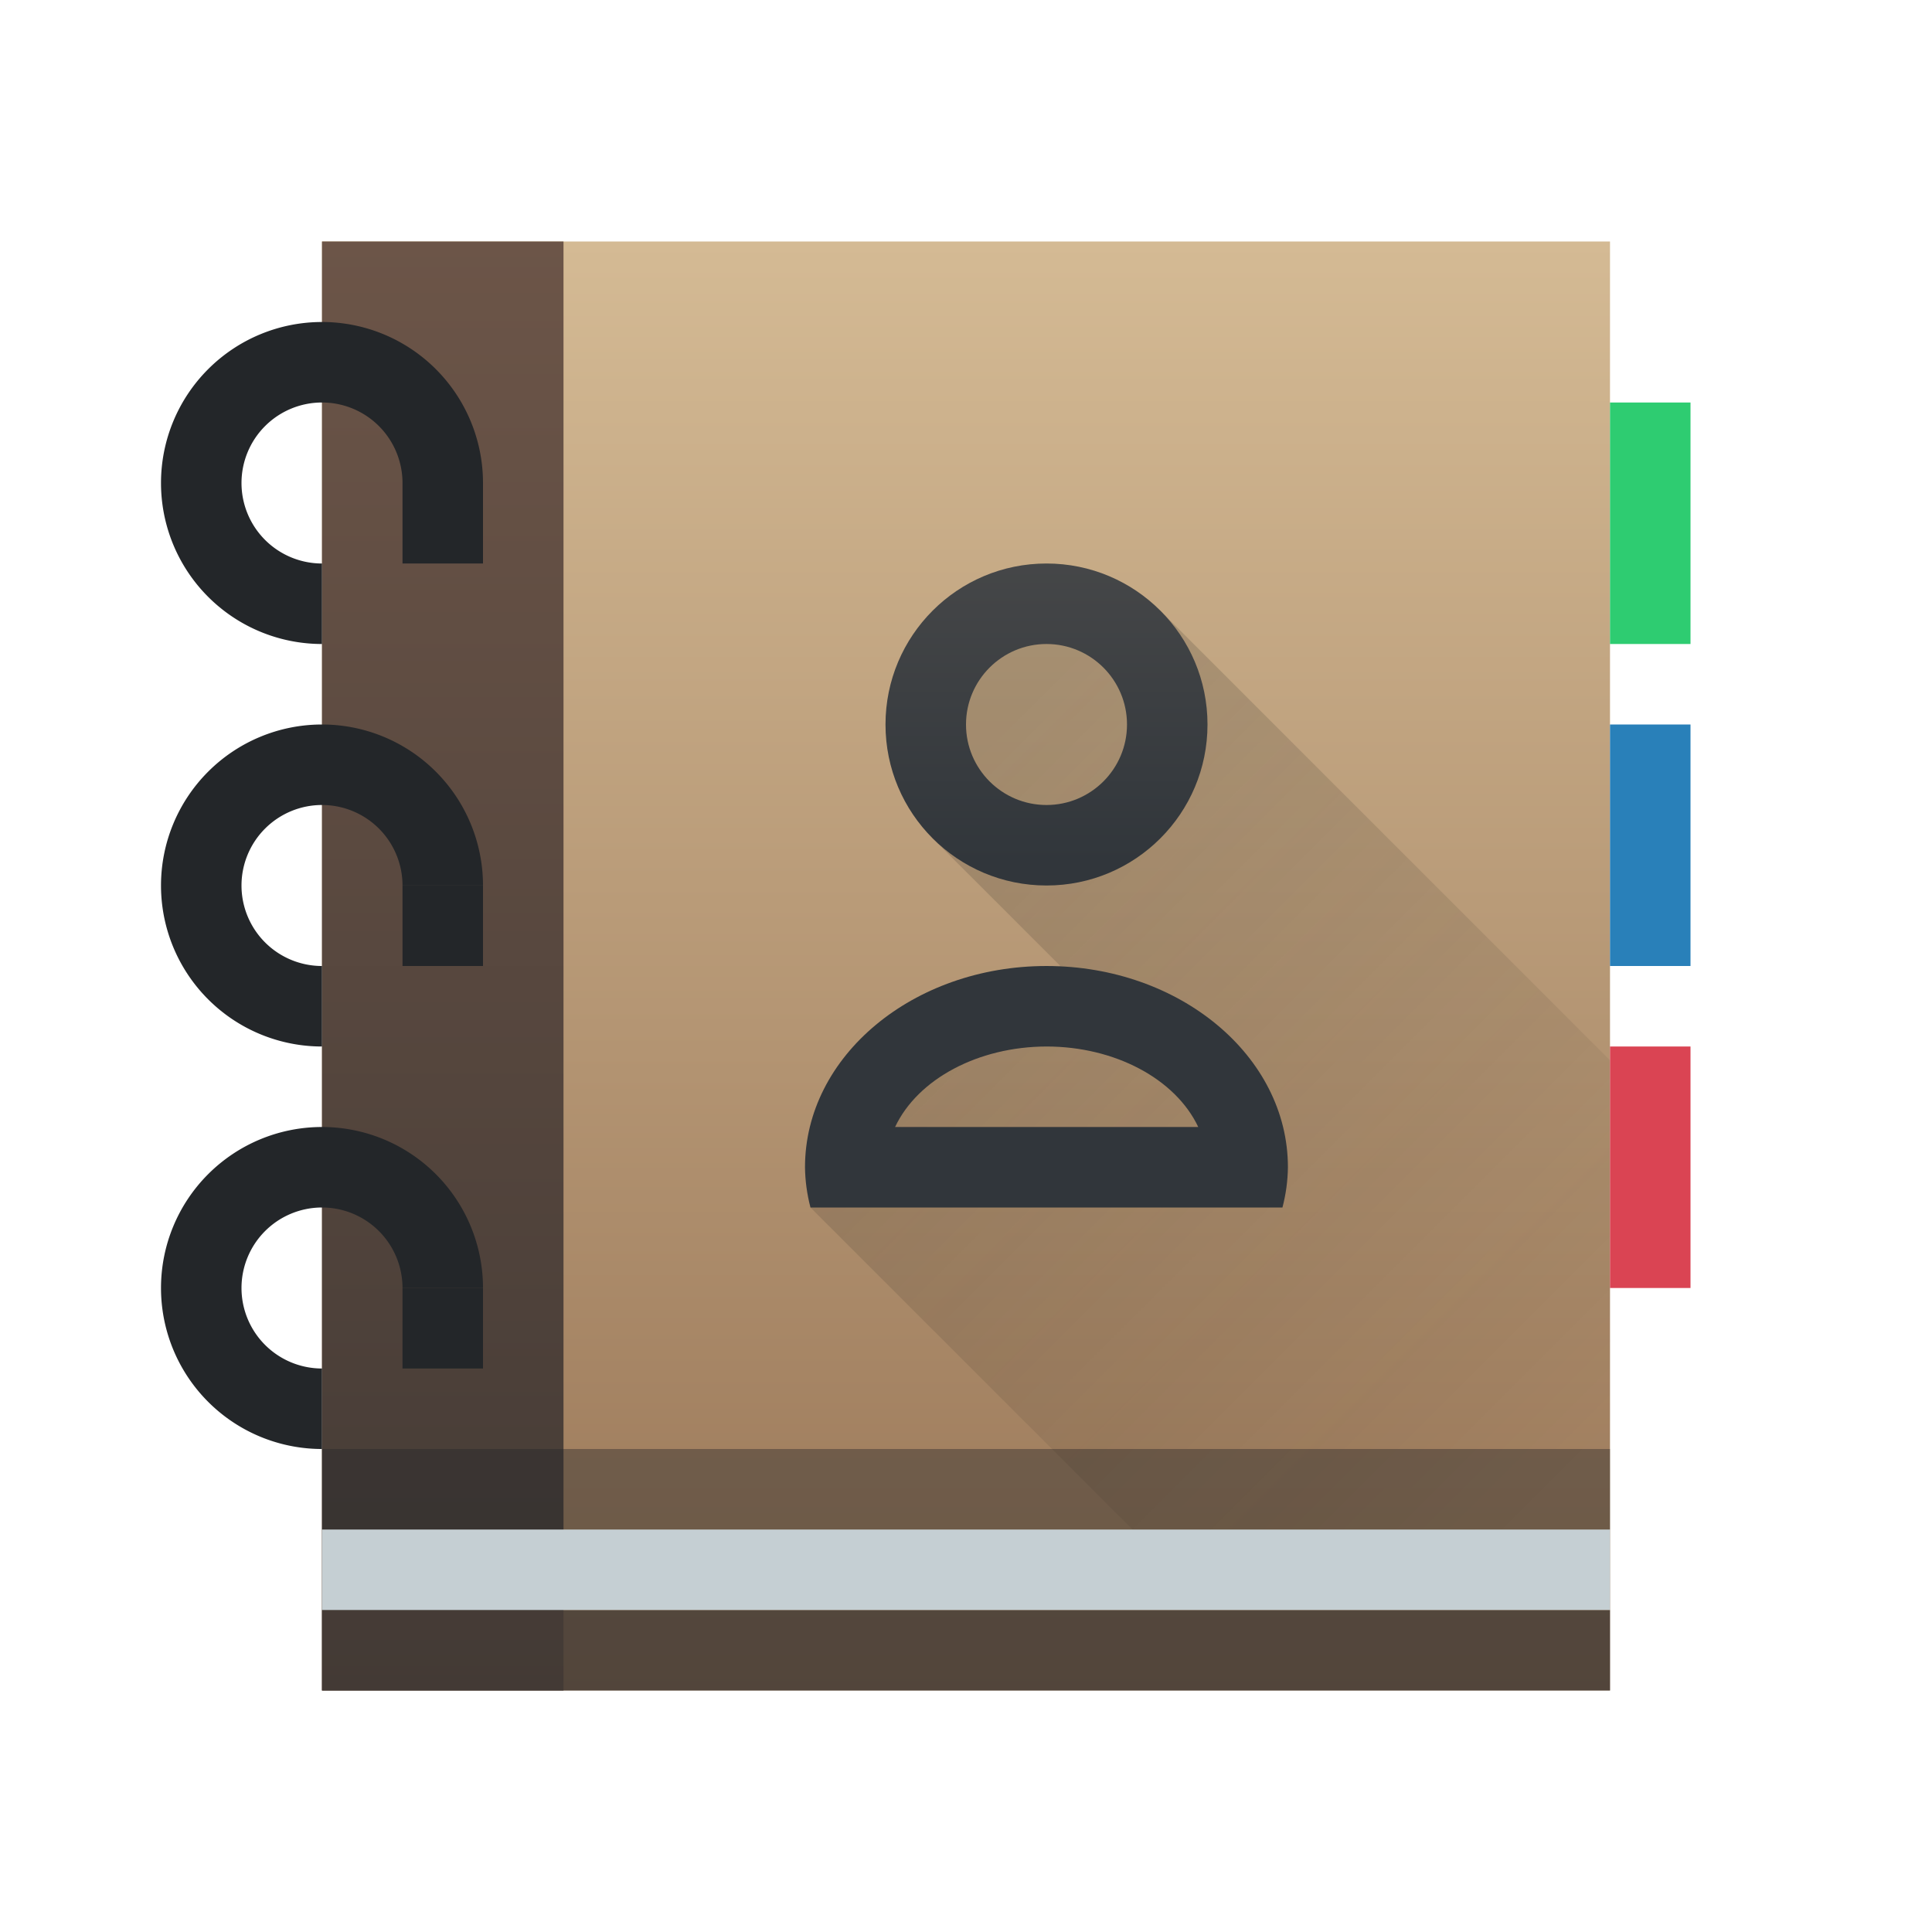 <svg xmlns="http://www.w3.org/2000/svg" xmlns:xlink="http://www.w3.org/1999/xlink" height="24" width="24" viewBox="0 0 24 24">
  <linearGradient id="a" gradientUnits="userSpaceOnUse" x1="6.5" x2="6.5" y1="9.714" y2="4.571">
    <stop offset="0" stop-color="#31363b"/>
    <stop offset="1" stop-color="#4d4d4d"/>
  </linearGradient>
  <linearGradient id="b" gradientUnits="userSpaceOnUse" x1="10.357" x2="18.714" y1="9.071" y2="17.429">
    <stop offset="0" stop-color="#2f2e29"/>
    <stop offset="1" stop-opacity="0"/>
  </linearGradient>
  <linearGradient id="c" gradientTransform="matrix(.667 0 0 .643 .333 .714)" gradientUnits="userSpaceOnUse" x1="28" x2="28" y1="30" y2="2">
    <stop offset="0" stop-color="#997657"/>
    <stop offset="1" stop-color="#d4ba94"/>
  </linearGradient>
  <linearGradient id="d" gradientTransform="matrix(.5 0 0 10.286 -19.346 -127.651)" gradientUnits="userSpaceOnUse" x1="44.691" x2="44.691" y1="14.355" y2="12.605">
    <stop offset="0" stop-color="#433a35"/>
    <stop offset="1" stop-color="#6c5548"/>
  </linearGradient>
  <g transform="translate(1,1)">
    <path d="m3 2h16v18h-16z" fill="url(#c)" stroke-width=".655"/>
    <path d="m3 19h16v1h-16z" fill="#232629" opacity=".6" stroke-width=".816"/>
    <path d="m3 2v18h3v-18z" fill="url(#d)" stroke-width=".694"/>
    <path d="m3 18h16v1h-16z" fill="#c5cfd3" stroke-width=".816"/>
    <path d="m3 17h16v1h-16z" fill="#232629" opacity=".4" stroke-width=".816"/>
    <path d="m19 4h1v3h-1z" fill="#2ecc71" stroke-width=".612"/>
    <path d="m19 8h1v3h-1z" fill="#2980b9" stroke-width=".612"/>
    <path d="m19 12h1v3h-1z" fill="#da4453" stroke-width=".612"/>
    <path d="m13.414 6.586-2.414.414-.414 2.414 1.586 1.586-2.172 1-.932 2 4 4h5.932v-5.828z" fill="url(#b)" opacity=".2" stroke-width=".643"/>
    <path d="m3 3a2 2 0 0 0 -2 2 2 2 0 0 0 2 2v-1a1 1 0 0 1 -1-1 1 1 0 0 1 1-1 1 1 0 0 1 1 1h1a2 2 0 0 0 -2-2zm0 5a2 2 0 0 0 -2 2 2 2 0 0 0 2 2v-1a1 1 0 0 1 -1-1 1 1 0 0 1 1-1 1 1 0 0 1 1 1h1a2 2 0 0 0 -2-2zm0 5a2 2 0 0 0 -2 2 2 2 0 0 0 2 2v-1a1 1 0 0 1 -1-1 1 1 0 0 1 1-1 1 1 0 0 1 1 1h1a2 2 0 0 0 -2-2z" fill="#232629" stroke-width="2"/>
    <path d="m4 5v1h1v-1zm0 5v1h1v-1zm0 5v1h1v-1z" fill="#232629" stroke-width="2"/>
    <path d="m12 6c-1.105 0-2 .895-2 2s.895 2 2 2 2-.895 2-2-.895-2-2-2zm0 1c.552 0 1 .448 1 1s-.448 1-1 1-1-.448-1-1 .448-1 1-1zm0 4c-1.657 0-3 1.119-3 2.5.002.168.025.336.068.5h5.863c.043-.164.066-.332.068-.5 0-1.381-1.343-2.5-3-2.5zm0 1c.847 0 1.602.401 1.885 1h-3.766c.282-.598 1.035-.998 1.881-1z" fill="url(#a)"/>
  </g>
</svg>
